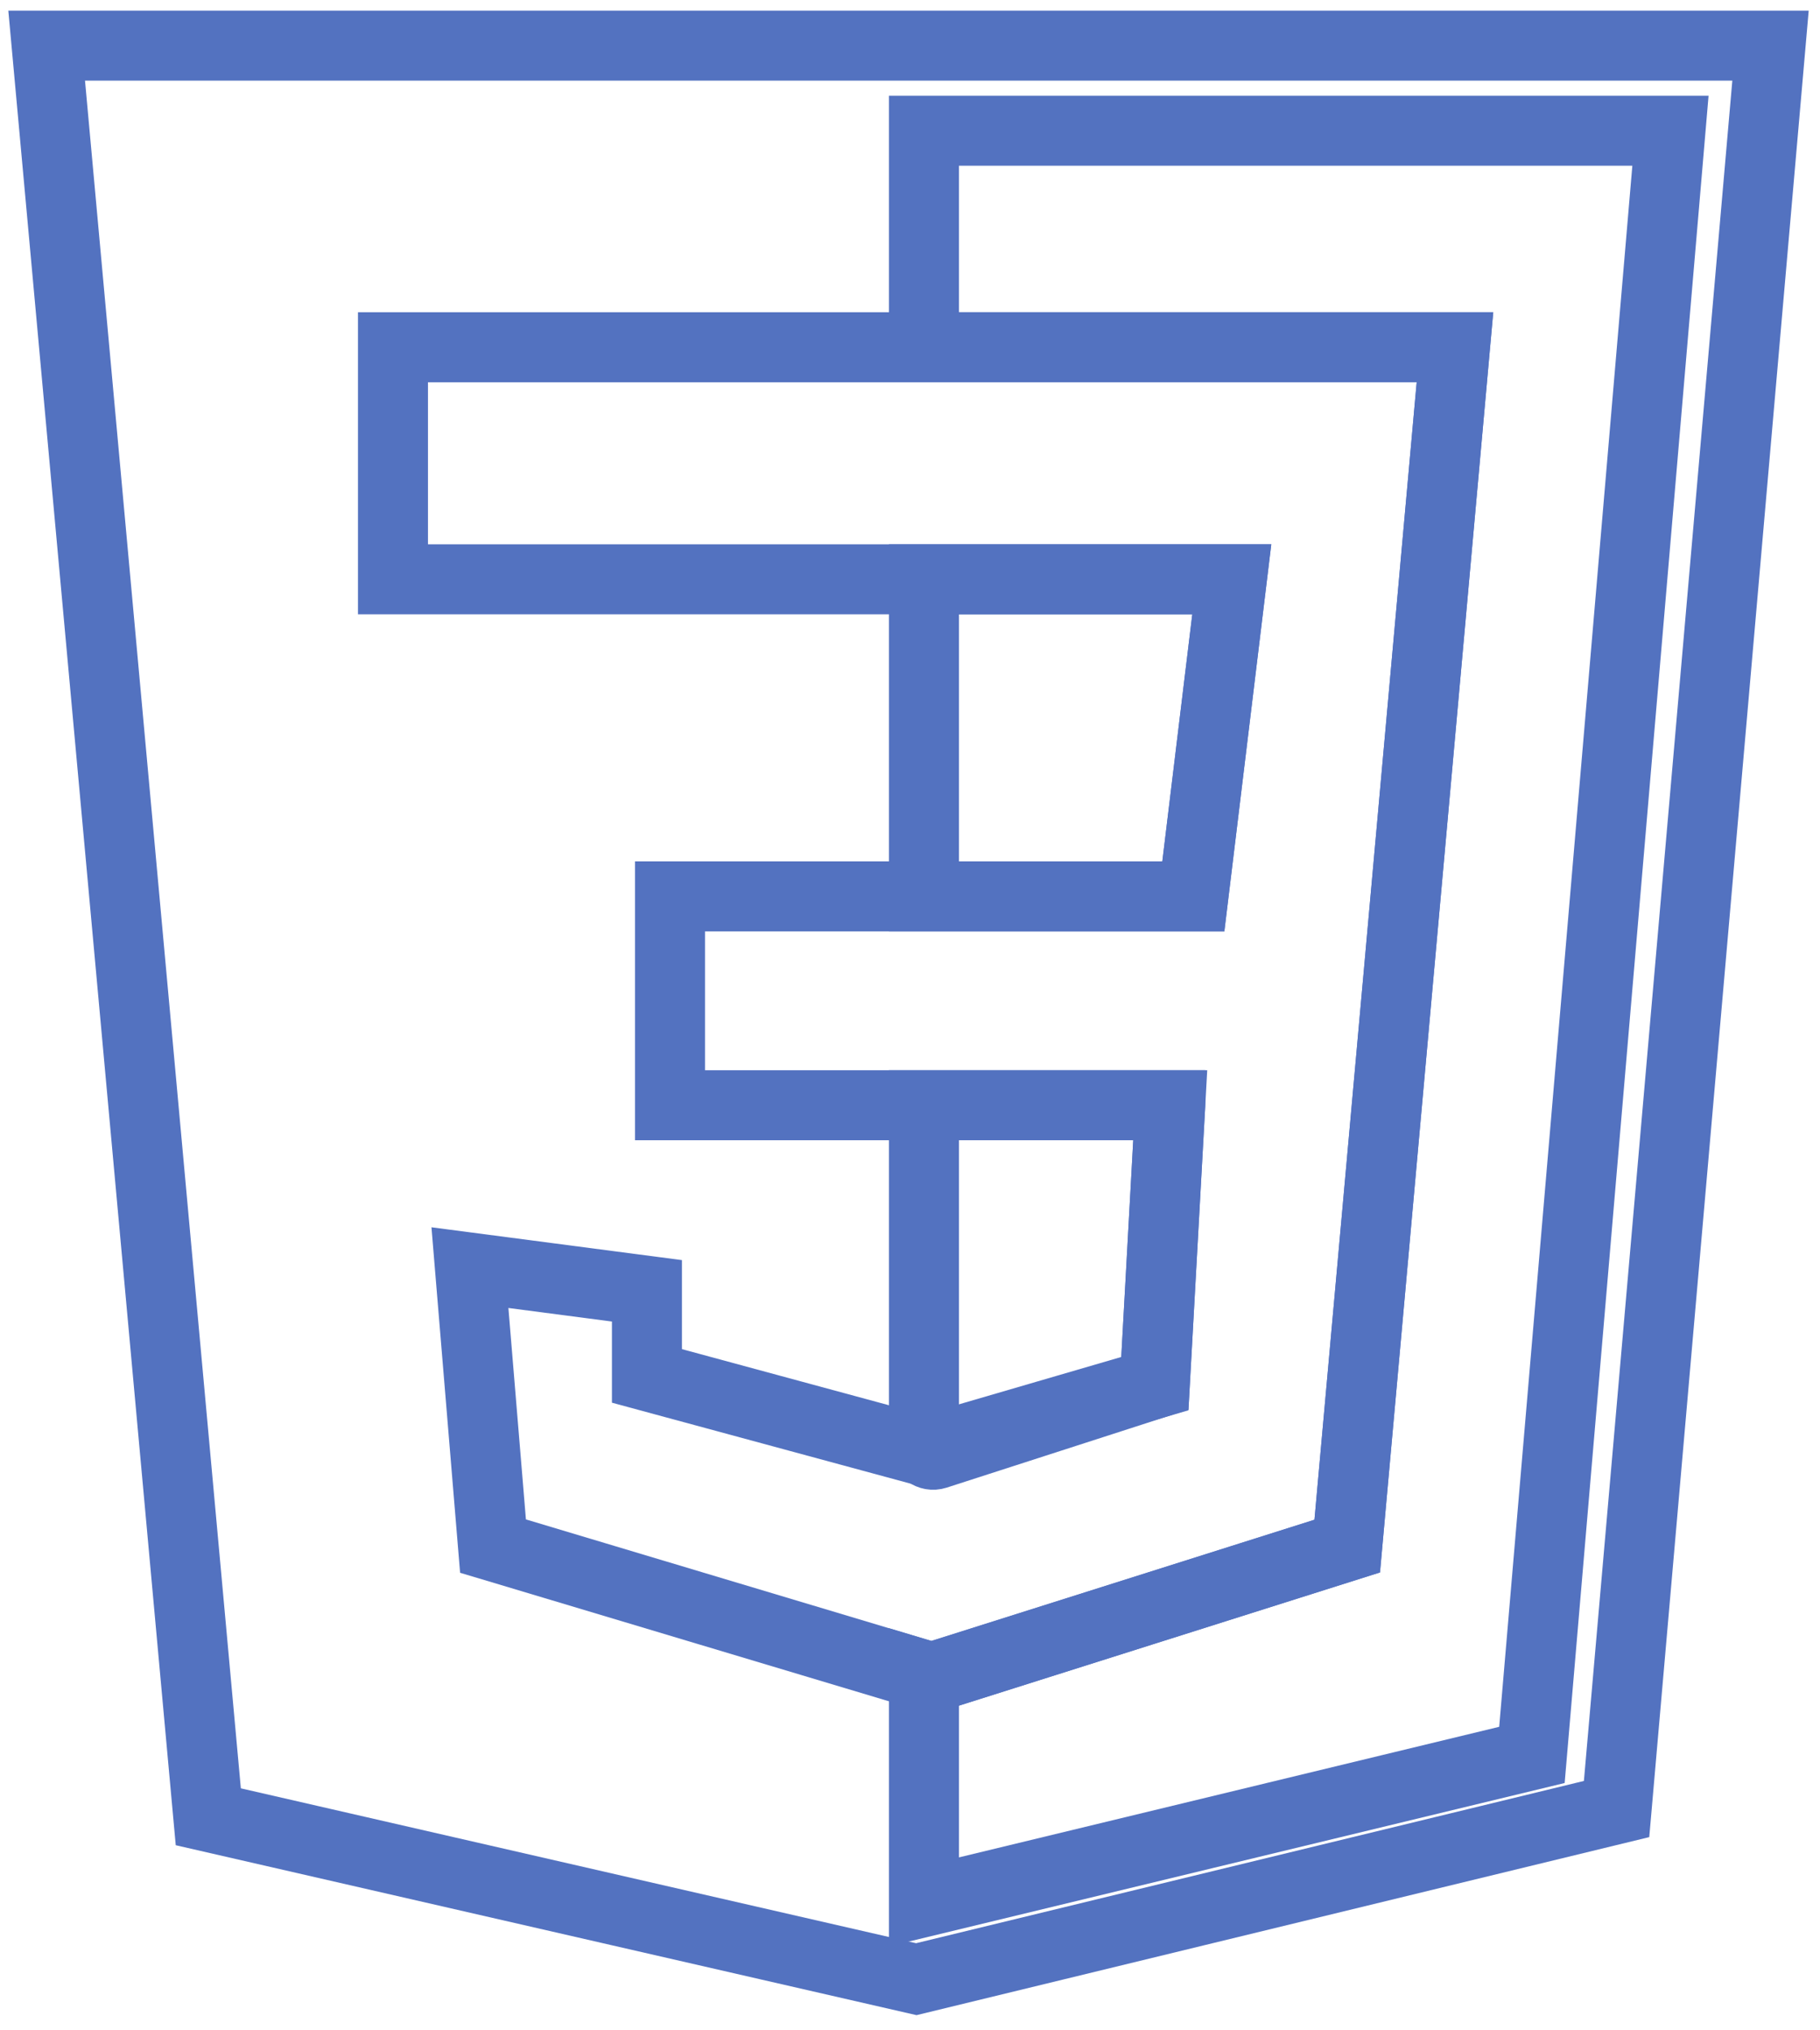 <svg width="78" height="87" viewBox="0 0 78 87" fill="none" xmlns="http://www.w3.org/2000/svg">
<path d="M2 1.955H75.879L69.282 77.517L39.27 84.808L8.927 77.849L2 1.955Z" stroke="#5372C0" stroke-width="3" stroke-miterlimit="10"/>
<path d="M50.152 47.359L49.493 59.29L40.111 62.318C39.857 62.399 39.599 62.21 39.599 61.941V47.358H50.152V47.359Z" stroke="#5372C0" stroke-width="3" stroke-miterlimit="10"/>
<path d="M52.791 24.822L51.143 38.41H39.599V24.822H52.791Z" stroke="#5372C0" stroke-width="3" stroke-miterlimit="10"/>
<path d="M71.591 5.601L65.654 75.198L39.599 81.495V71.785L39.929 71.884L57.738 66.25L62.355 14.88H39.599V5.601H71.591Z" stroke="#5372C0" stroke-width="3" stroke-miterlimit="10"/>
<path d="M62.356 14.879L57.739 66.25L39.929 71.884L39.599 71.785L21.129 66.25L20.14 54.318L27.726 55.312V58.958L39.599 62.176L49.494 59.289L50.153 47.359H28.715V38.41H51.143L52.791 24.822H16.842V14.879H62.356Z" stroke="#5372C0" stroke-width="3" stroke-miterlimit="10"/>
</svg>
